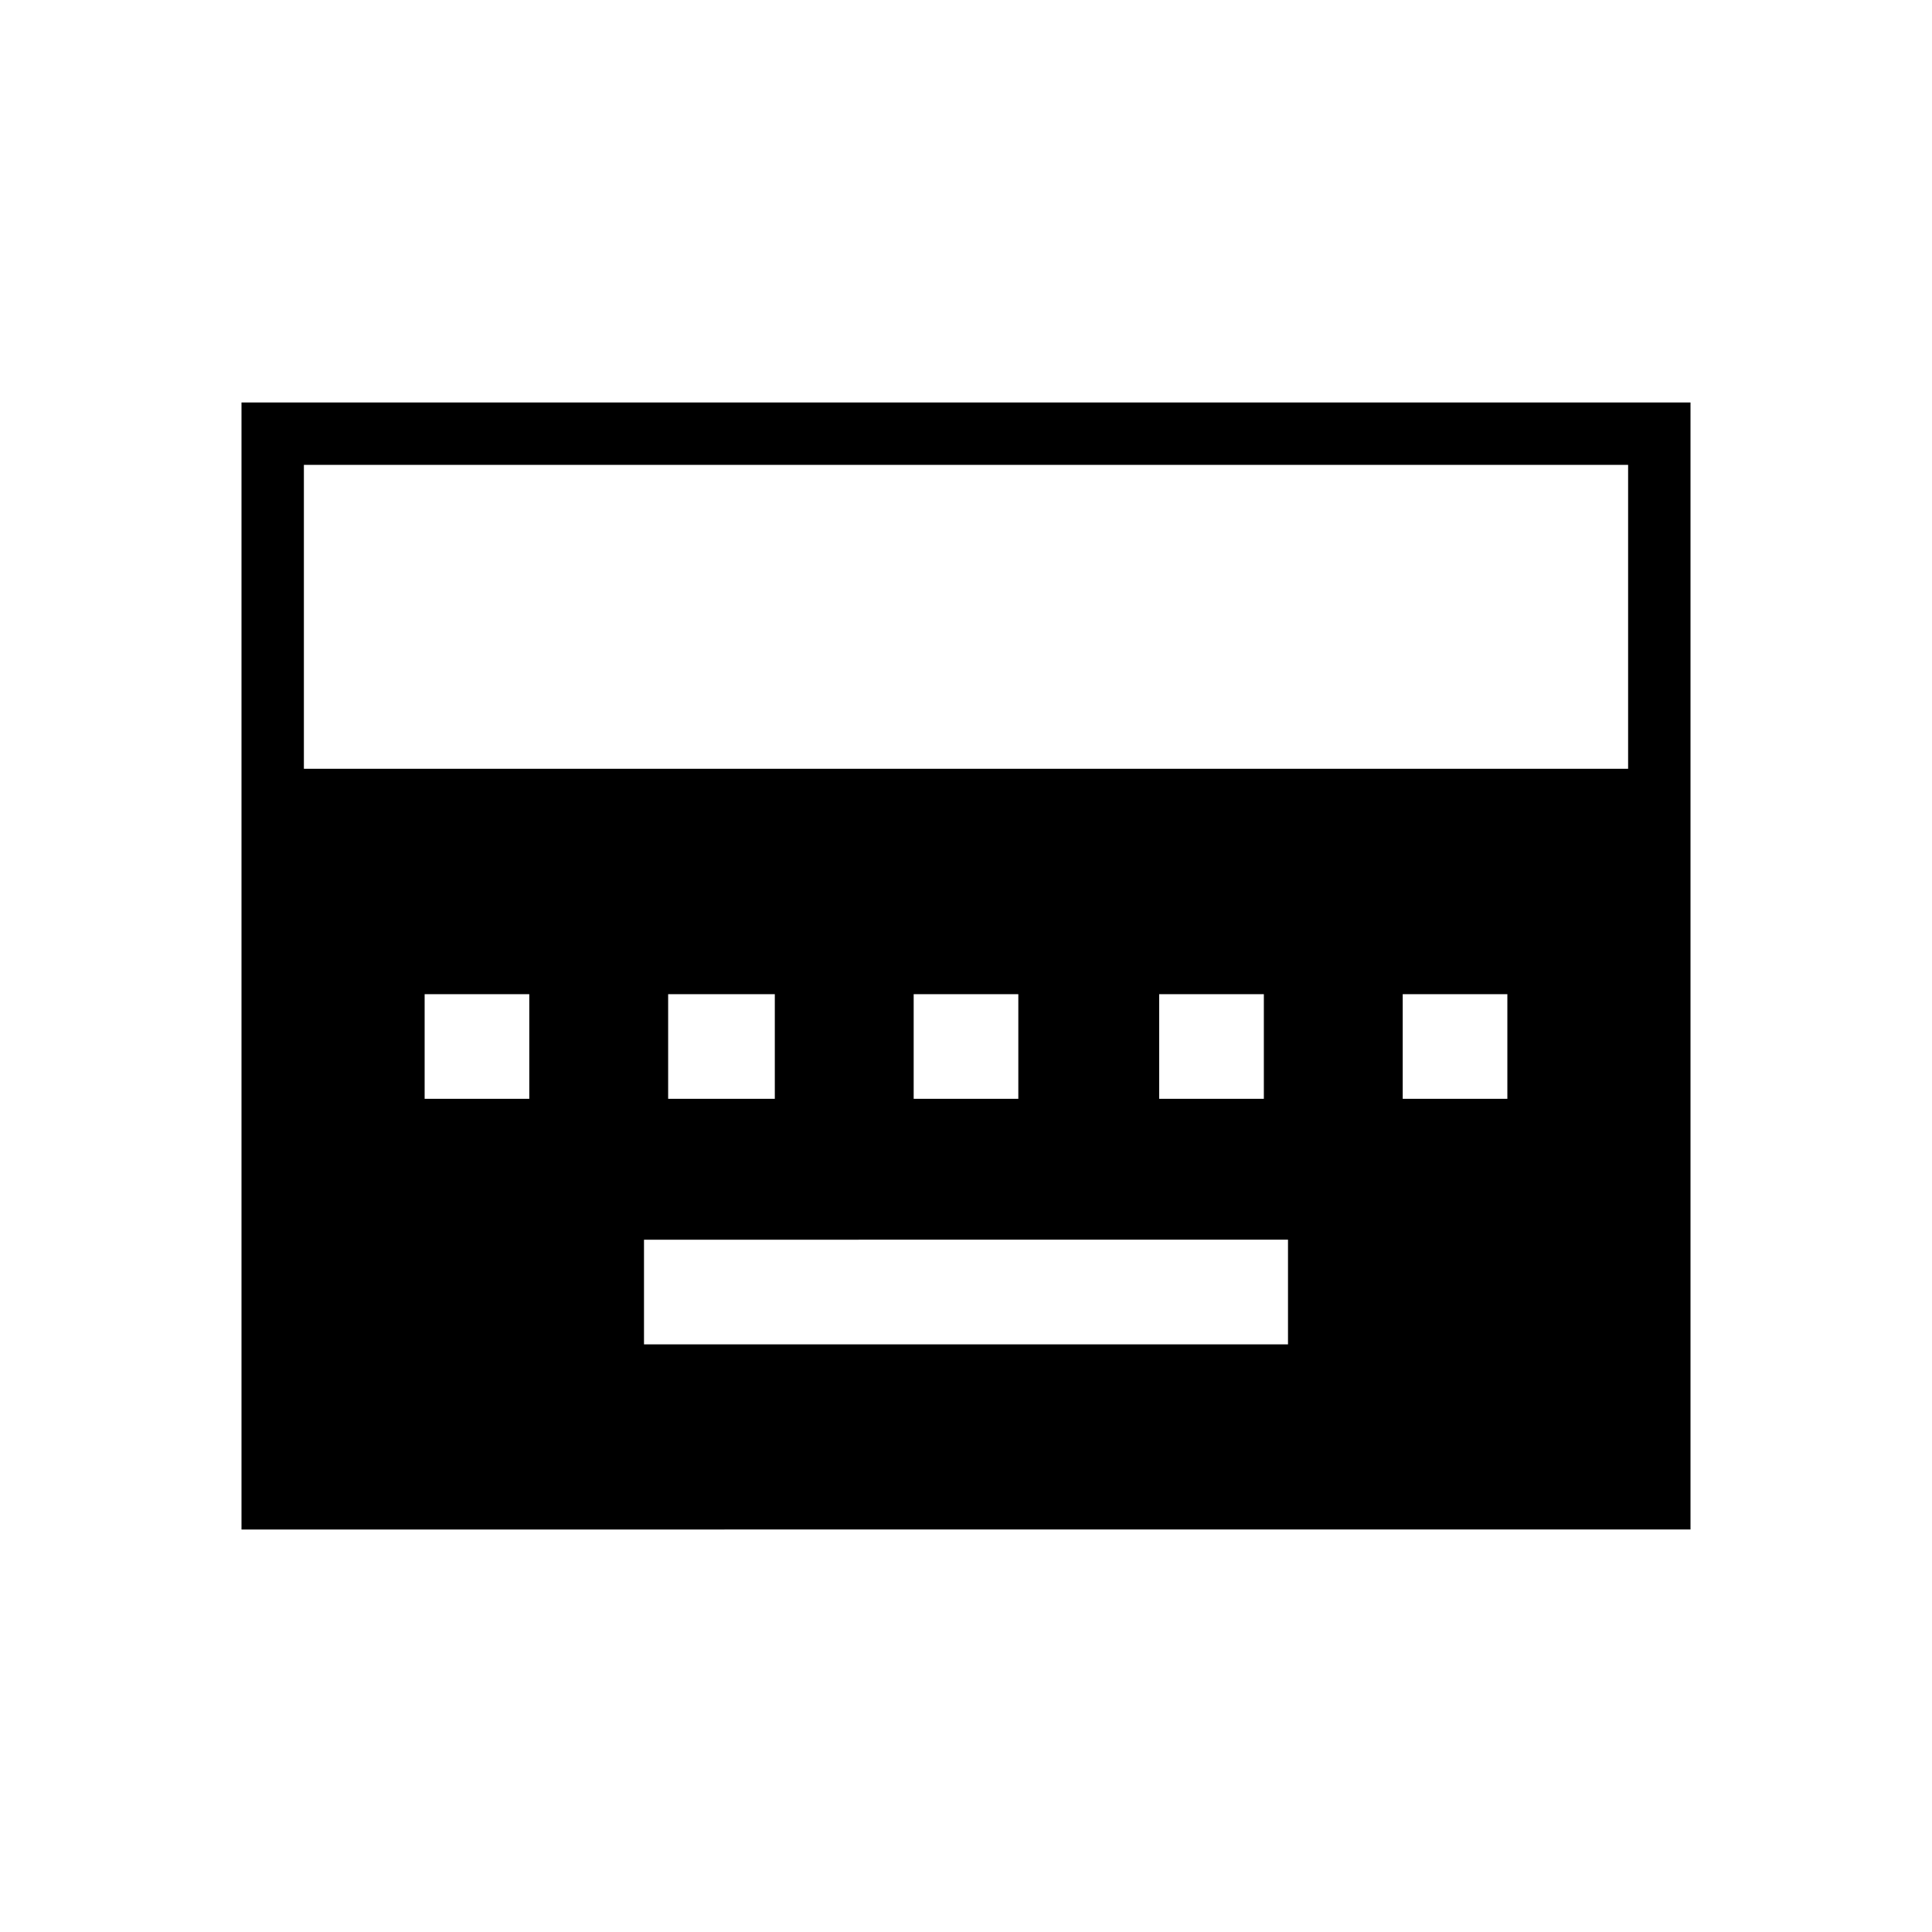 <svg xmlns="http://www.w3.org/2000/svg" width="48" height="48" viewBox="0 0 48 48"><path d="M16 33.4h16v-2.6H16Zm-5.45-6.1h2.6v-2.6h-2.6Zm6.05 0h2.65v-2.6H16.6Zm6.1 0h2.6v-2.6h-2.6Zm6.1 0h2.6v-2.6h-2.6Zm6.05 0h2.6v-2.6h-2.6ZM6 38V10h36v28Zm1.55-18.9h32.9v-7.55H7.55Z"/></svg>